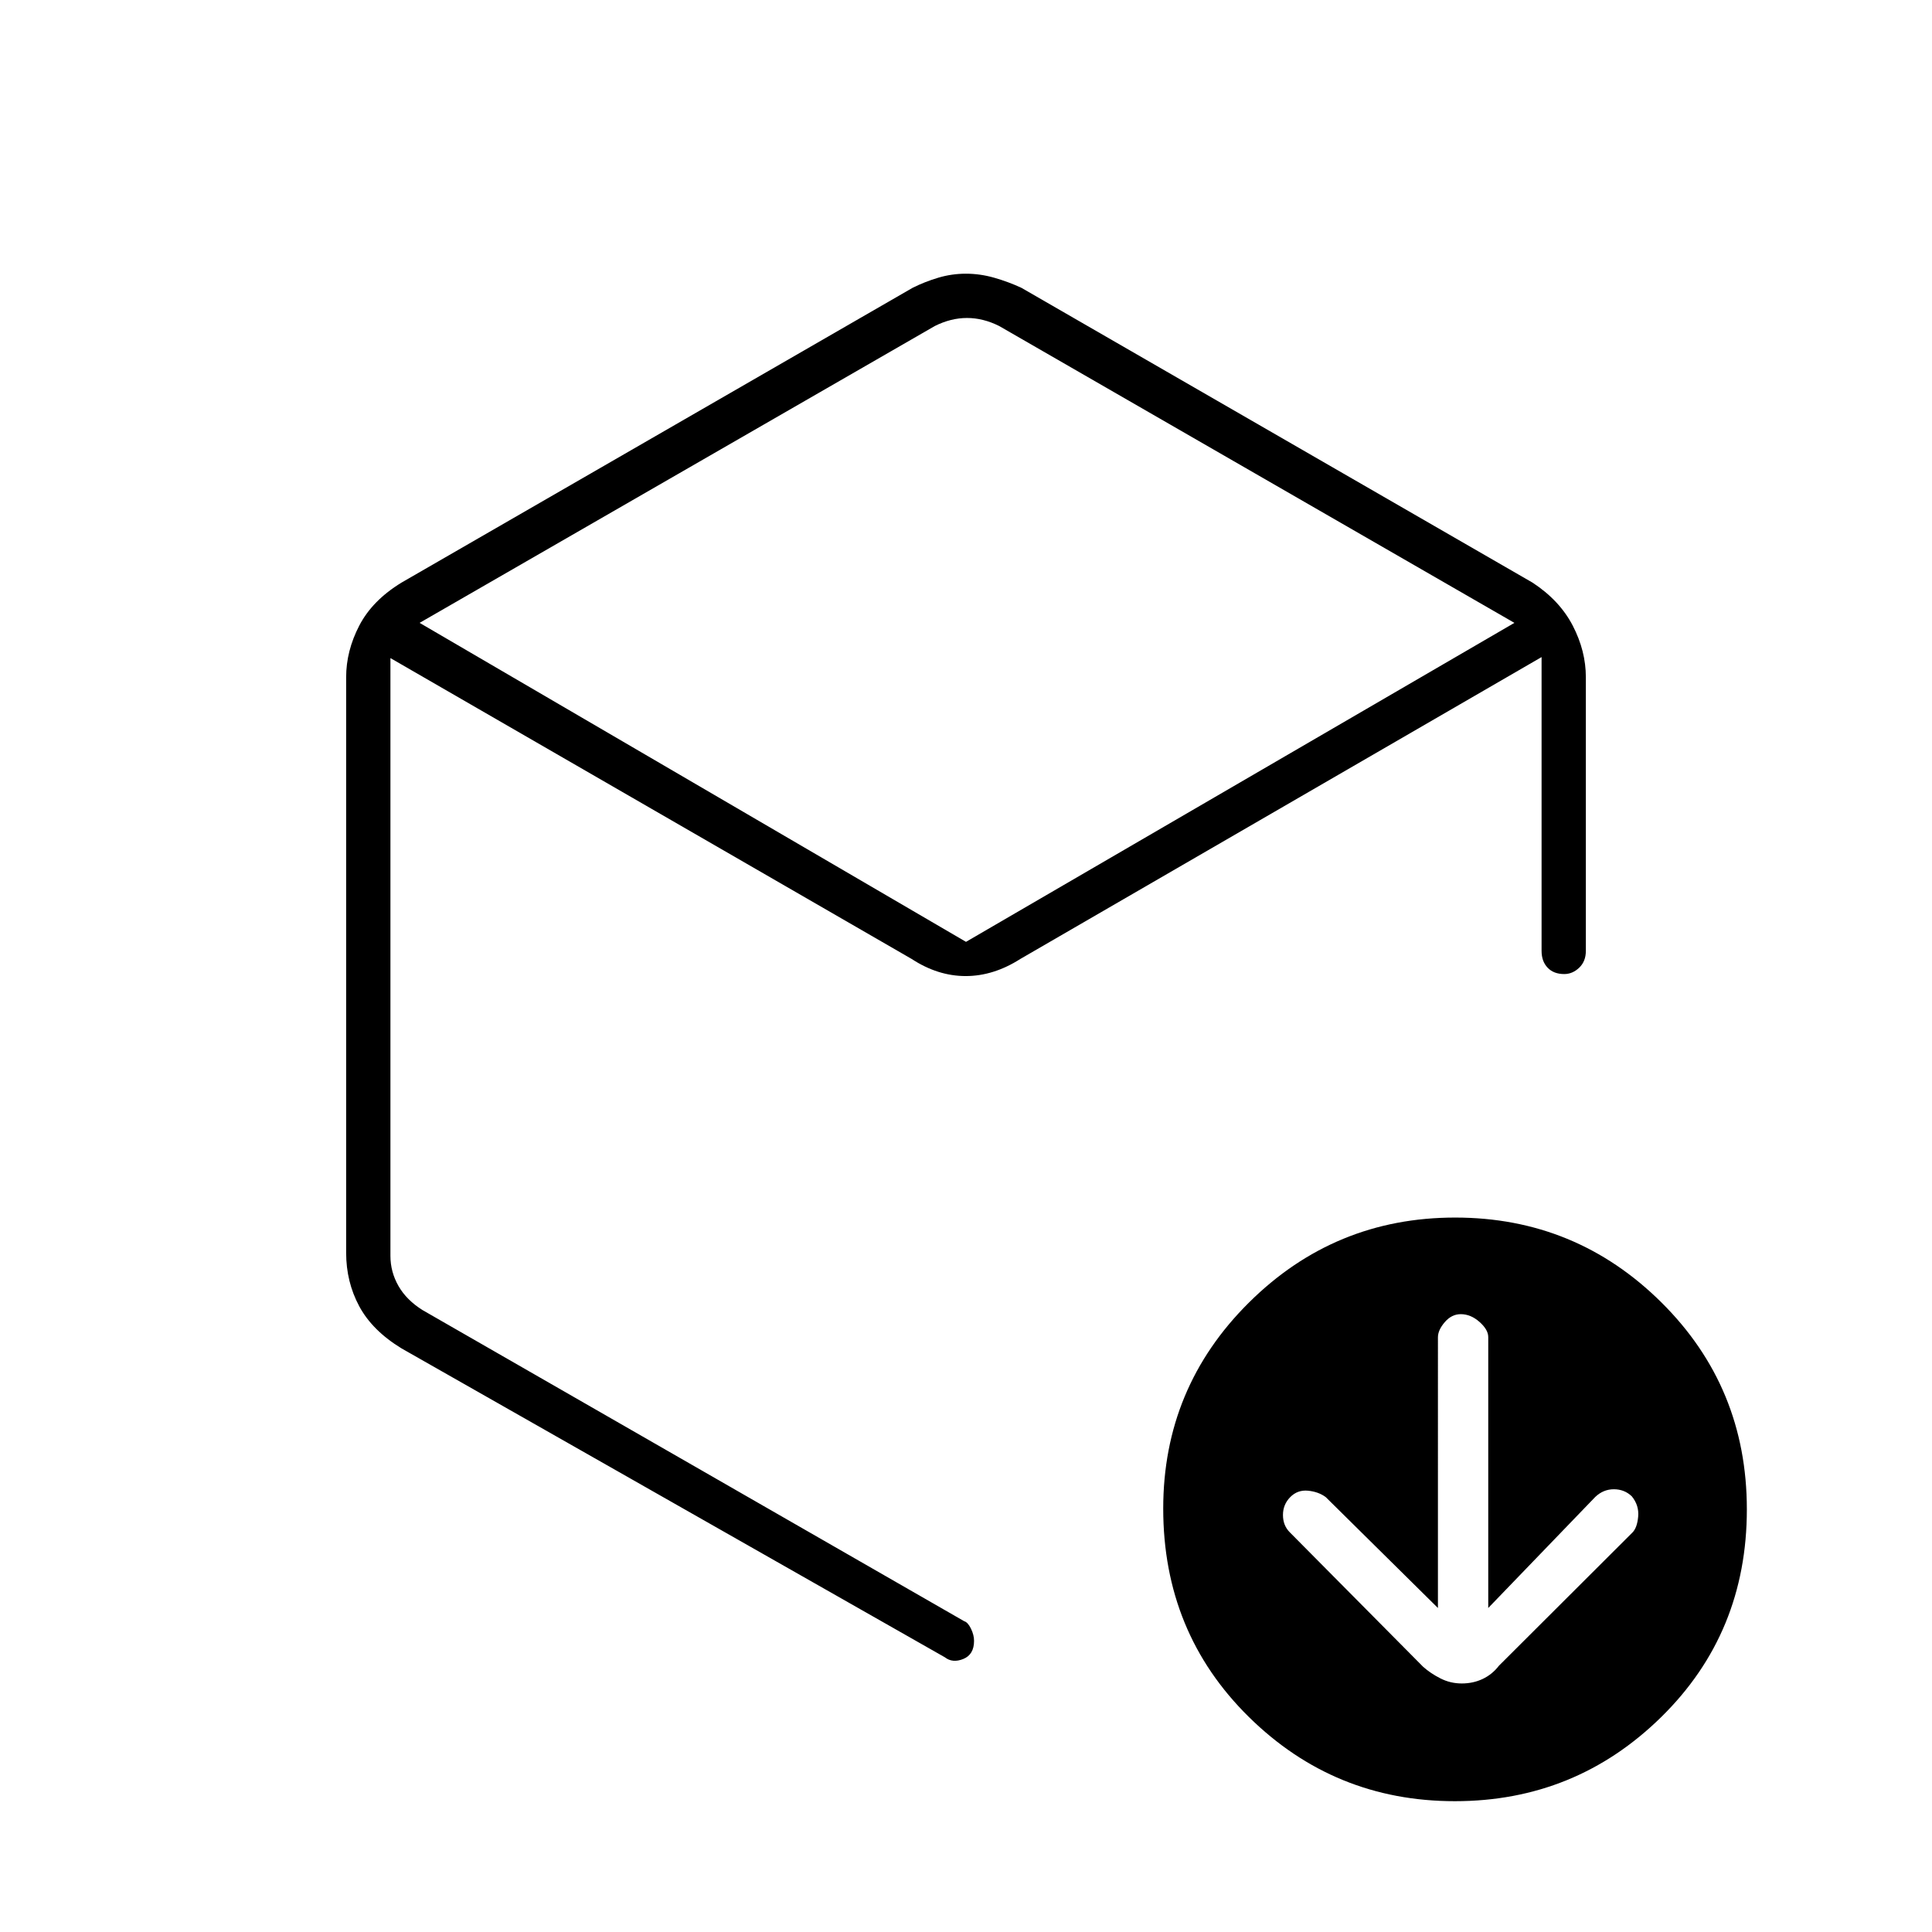 <svg xmlns="http://www.w3.org/2000/svg" height="48" viewBox="0 -960 960 960" width="48"><path d="m464.5-798-256 147.5L480-492l272.5-158.5-256-147.5q-8-4-16-4t-16 4ZM172-337.5v-286q0-13.05 6.5-25.6t21-21.4l254-146.5q6-3 12.7-5 6.7-2 13.75-2t14.05 2q7 2 13.5 5l254 146.5q13.5 8.85 20 21.4 6.5 12.55 6.5 25.6v136q0 5.18-3.3 8.34-3.31 3.16-7.43 3.16-5.27 0-8.27-3.16t-3-8.34v-146l-259 150q-13.33 8.5-27.16 8.5-13.84 0-26.84-8.5L194-633v297q0 8 4 15t12 12l269.12 154.58q1.78.5 3.33 3.65t1.55 6.1q0 6.82-5.33 9-5.34 2.17-9.17-.83L199.5-290q-14.5-8.85-21-20.94-6.5-12.09-6.5-26.56ZM722.93-65Q663-65 620.5-106.9 578-148.8 578-210.4q0-60.09 42.57-102.34Q663.13-355 723.07-355q59.93 0 102.43 42.12Q868-270.76 868-210q0 61.43-42.57 103.22Q782.87-65 722.93-65ZM480-475.5ZM714.5-161l-55.76-55.11q-3.63-2.67-8.81-3.17-5.17-.5-8.8 3.17-3.63 3.67-3.63 8.89 0 5.22 3.37 8.59l66.26 66.83q3.7 3.3 8.64 5.8t10.59 2.5q5.64 0 10.39-2.25 4.75-2.25 8.05-6.55l66.33-66.18q2.37-2.36 2.87-7.94t-3.18-10.08q-3.67-3.5-8.91-3.5-5.23 0-9.25 3.84L739.5-161v-134.63q0-3.67-4.35-7.52-4.35-3.85-9.29-3.85-4.55 0-7.95 3.95-3.41 3.95-3.41 7.55V-161Z"/></svg>